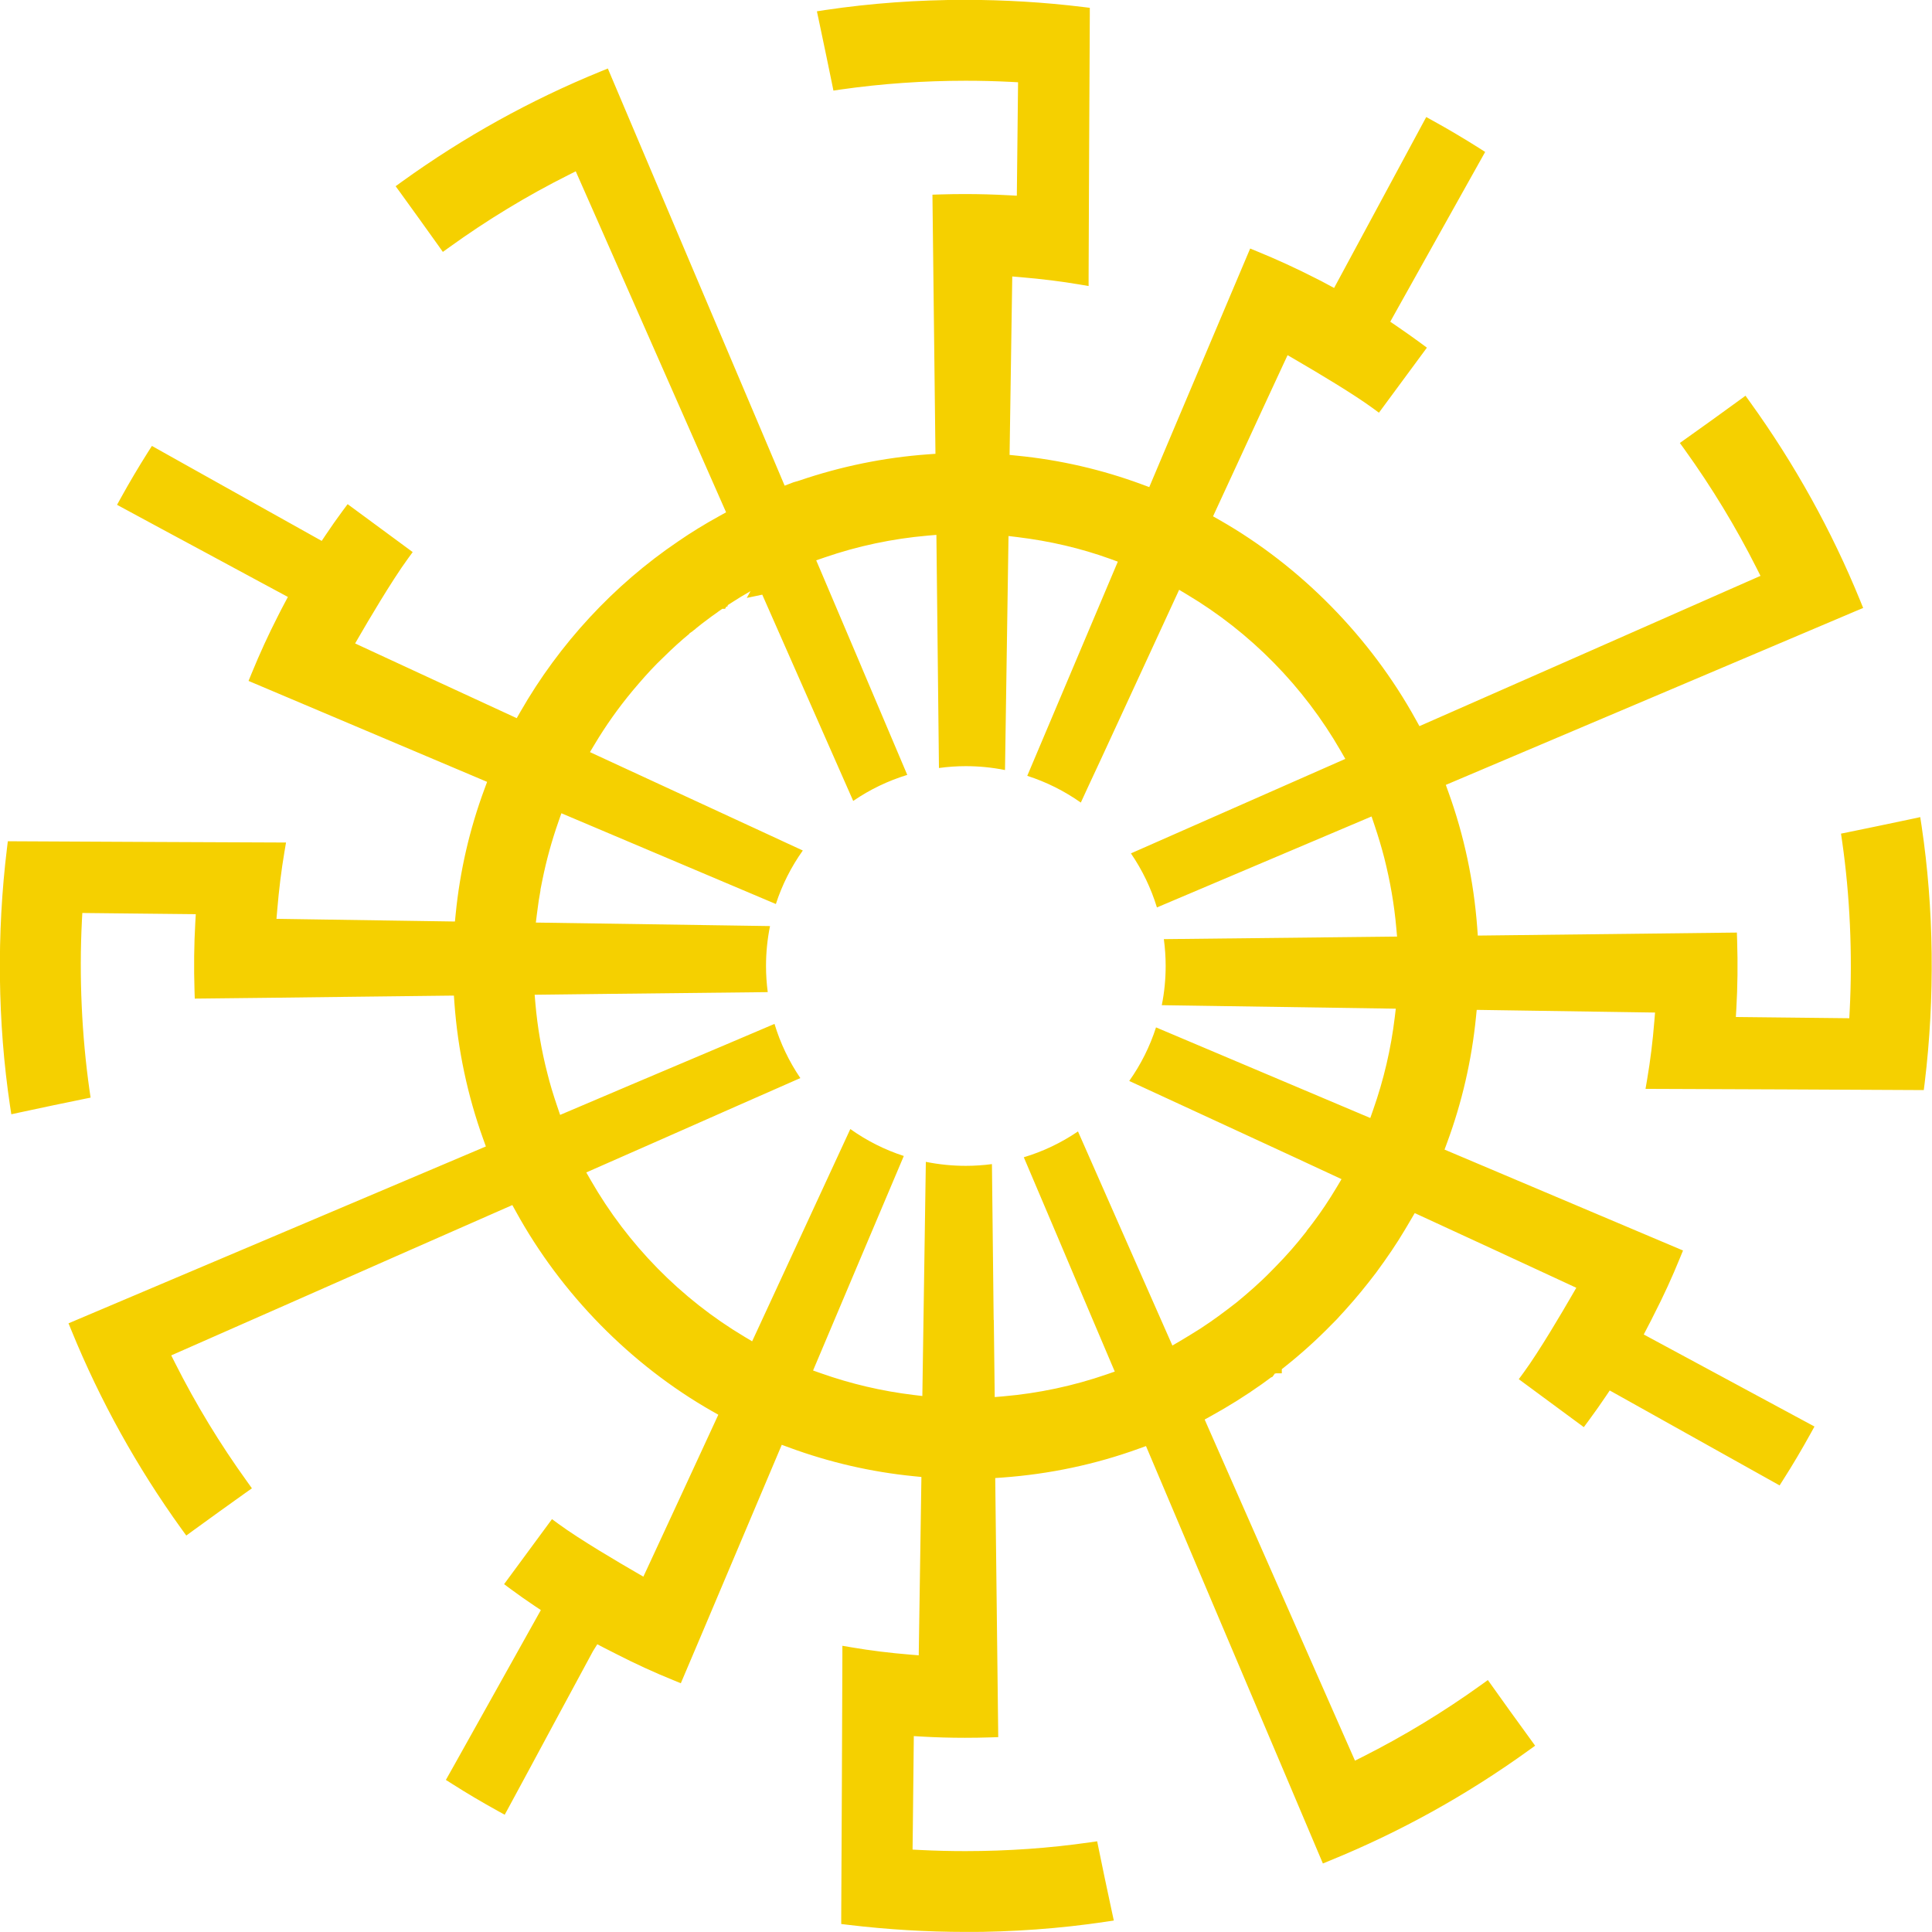 <?xml version="1.0" encoding="UTF-8"?>
<svg id="Layer_2" xmlns="http://www.w3.org/2000/svg" viewBox="0 0 468.88 468.86">
  <defs>
    <style>
      .cls-1 {
        fill: #f5d000;
      }
    </style>
  </defs>
  <g id="Layer_1-2" data-name="Layer_1">
    <path class="cls-1" d="M234.42,468.86c-9.47,0-19.07-.58-28.52-1.71l-1.74-.21v-1.75c.11-19.88.21-43.57.28-63.46v-2.31s2.3.39,2.3.39c4.53.77,9.28,1.36,14.14,1.75l2.09.17.65-43.28-1.8-.18c-10.34-1.02-20.55-3.37-30.33-6.98l-1.76-.65s-15.89,37.55-19.15,45.27l-5.35,12.6-1.78-.73c-4.56-1.84-9.23-3.98-13.89-6.37-.98-.48-1.95-.99-2.89-1.47l-1.71-.89-1.03,1.64c-3.01,5.56-6.36,11.79-9.71,17.99-3.79,7.05-7.56,14.06-10.78,19.99l-.95,1.75-1.74-.96c-3.75-2.07-7.44-4.25-10.97-6.5l-1.57-.99,2.21-3.93,20.84-37.29-1.51-1.01c-1.97-1.32-3.94-2.7-5.84-4.11l-1.57-1.17,11.62-15.78,1.58,1.16c5.17,3.79,14.82,9.46,18.74,11.72l1.86,1.08.91-1.95c4.43-9.52,11.04-23.85,15.97-34.51l1.31-2.84-1.57-.89c-19.67-11.22-36.56-28.41-47.55-48.42l-.87-1.57-1.64.72c-17.01,7.46-35.65,15.7-53.7,23.67l-27.44,12.09.93,1.85c5.03,9.99,10.92,19.68,17.5,28.8l1.15,1.61-1.61,1.14c-3.07,2.19-8.96,6.4-12.74,9.17l-1.58,1.15-1.16-1.6c-10.78-14.94-19.75-31.13-26.68-48.1l-.74-1.8,1.79-.76c16.38-6.93,32.76-13.87,49.14-20.82,16.22-6.89,32.45-13.77,48.65-20.62l1.71-.73-.63-1.75c-3.81-10.57-6.17-21.68-7-33.01l-.13-1.85-1.85.02c-7.6.1-15.69.2-23.84.28-12.06.16-24.26.29-35.28.41l-1.92.02-.06-1.93c-.18-5.7-.11-11.25.19-16.5l.12-2.06-2.07-.02c-5.57-.05-12.86-.13-19.08-.2l-6.39-.07-.1,1.89c-.69,13.55-.05,27.76,1.84,41.09l.27,1.83-1.82.37c-2.71.55-10.8,2.22-15.38,3.23l-2.04.44-.32-2.08c-3.01-20.21-3.26-41.8-.74-62.43l.21-1.74h1.74c19.88.11,43.58.21,63.46.29h2.32s-.39,2.3-.39,2.3c-.74,4.34-1.33,9.1-1.75,14.13l-.18,2.1,43.31.65.18-1.8c1.02-10.39,3.37-20.59,6.98-30.33l.65-1.76-57.9-24.5.73-1.78c1.97-4.82,4.12-9.5,6.37-13.9.5-1.01,1.02-2,1.54-2.98l.91-1.72-6.71-3.61c-3.66-1.97-7.51-4.04-11.36-6.13l-.83-.45c-7.32-3.94-14.64-7.87-20.81-11.22l-1.75-.95.96-1.74c2.05-3.71,4.24-7.4,6.5-10.98l1-1.57,8.73,4.89c5.7,3.2,11.92,6.67,17.97,10.05l14.51,8.11,1.01-1.51c1.32-1.97,2.7-3.94,4.11-5.84l1.17-1.57,15.79,11.63-1.15,1.58c-3.96,5.41-9.99,15.7-11.74,18.73l-1.08,1.86,1.95.91c4.81,2.23,10.86,5.03,17.04,7.89l20.23,9.34.89-1.56c9.44-16.48,22.66-30.77,38.25-41.32,3.16-2.18,6.46-4.21,10.1-6.21l1.57-.87-.73-1.65c-9.35-21.25-19.86-45.1-29.6-67.16l-6.16-13.95-1.84.93c-9.97,5-19.66,10.88-28.81,17.48l-1.6,1.15-1.15-1.62c-2.16-3.04-6.39-8.92-9.14-12.72l-1.17-1.6,1.6-1.16c14.99-10.8,31.18-19.78,48.12-26.68l1.78-.73.75,1.78c6.49,15.35,13,30.7,19.51,46.04l2.39,5.63c4.58,10.76,9.14,21.55,13.71,32.32l6.55,15.47,2.12-.81,1.4-.41c10.12-3.46,20.63-5.61,31.24-6.38l1.84-.13-.28-24.04c-.16-12.59-.31-25.39-.43-36.92l-.02-1.93,1.93-.06c2.01-.06,4-.09,5.98-.09,3.5,0,7.04.1,10.52.29l2.05.11.3-27.53-1.89-.1c-3.55-.18-7.19-.27-10.81-.27-10.22,0-20.41.71-30.28,2.12l-1.83.27-.37-1.82c-.55-2.71-2.22-10.79-3.2-15.36l-.44-2.06,2.08-.32c10.97-1.63,22.37-2.46,33.88-2.46,9.6,0,19.2.58,28.53,1.72l1.74.21v1.74c-.11,19.88-.21,43.58-.29,63.46v2.32s-2.3-.39-2.3-.39c-4.28-.73-9.04-1.32-14.13-1.75l-2.1-.18-.65,43.31,1.8.18c10.39,1.02,20.6,3.37,30.34,6.98l1.76.65.73-1.73c1.98-4.71,4.21-9.97,6.53-15.46l17.23-40.71,1.8.74c4.72,1.93,9.4,4.08,13.89,6.37,1.01.49,1.99,1.01,2.95,1.53l1.73.93,22.36-41.48,1.74.96c3.73,2.06,7.42,4.25,10.98,6.5l1.58,1.01-4.64,8.29c-5.62,10.04-12.16,21.72-17.52,31.34l-.87,1.57,1.48,1.01c2.07,1.41,4.03,2.8,5.83,4.12l1.58,1.17-11.64,15.78-1.58-1.16c-4.55-3.32-12.7-8.21-18.73-11.72l-1.86-1.08-.91,1.95c-3.3,7.09-7.82,16.87-11.93,25.8l-5.25,11.36,1.57.89c19.69,11.22,36.61,28.43,47.65,48.46l.87,1.57,1.64-.72c23.9-10.51,51.07-22.49,75.31-33.19l5.82-2.56-.93-1.85c-5.02-9.96-10.9-19.65-17.48-28.8l-1.16-1.6,1.61-1.15c3.06-2.16,8.95-6.39,12.72-9.15l1.6-1.17,1.14,1.59c10.8,14.99,19.78,31.18,26.69,48.13l.73,1.79-1.77.74c-15.72,6.66-31.43,13.32-47.15,20-11.22,4.75-22.45,9.51-33.67,14.27l-18.7,7.93.63,1.75c3.81,10.53,6.16,21.62,7,32.98l.13,1.84s54.21-.64,60.96-.71l1.92-.02.06,1.93c.18,5.72.11,11.27-.19,16.5l-.12,2.06,27.53.3.1-1.89c.7-13.64.06-27.85-1.84-41.07l-.27-1.84,1.82-.37c2.71-.55,10.79-2.22,15.37-3.2l2.04-.44.32,2.08c3.01,20.11,3.27,41.7.76,62.42l-.22,1.74h-1.75c-19.88-.11-43.57-.21-63.46-.28h-2.32s.39-2.3.39-2.3c.77-4.5,1.36-9.26,1.75-14.14l.17-2.09-43.28-.65-.18,1.8c-1.04,10.41-3.39,20.62-6.98,30.35l-.65,1.76,57.88,24.49-.74,1.8c-1.89,4.66-4.03,9.32-6.37,13.87-.43.89-.86,1.72-1.29,2.53l-1.13,2.18,1.7.92c5.26,2.85,11.12,6.01,17.01,9.17l22.72,12.25-.96,1.74c-2.19,3.96-4.38,7.65-6.5,10.97l-1,1.58-12.58-7.03c-8.97-5.03-18.78-10.51-27.07-15.13l-1.58-.88-1.01,1.5c-1.19,1.77-2.53,3.68-4.11,5.82l-1.17,1.58-15.78-11.64,1.16-1.58c3.78-5.16,9.46-14.82,11.72-18.74l1.08-1.86-1.95-.91c-9.98-4.63-25.24-11.69-35.65-16.48l-1.61-.74-1.83,3.11-.67,1.12c-1.86,3.14-4.12,6.48-6.88,10.23-2.51,3.3-4.83,6.12-7.08,8.61-.49.57-.95,1.07-1.43,1.57-.36.38-.69.74-1.01,1.12l-1.21,1.22c-3.56,3.66-7.4,7.13-11.41,10.31l-.74.59v1h-1.39s-.04.04-.04.04h-.24l-.6.82-.37.16-2.23,1.63c-3.86,2.74-8,5.34-12.28,7.7l-1.57.87.72,1.64c10.41,23.67,22.25,50.54,32.86,74.58l2.9,6.57,1.85-.93c9.96-5.02,19.65-10.9,28.8-17.48l1.6-1.15,1.15,1.61c2.18,3.06,6.39,8.95,9.17,12.73l1.15,1.59-1.6,1.15c-14.99,10.82-31.17,19.79-48.11,26.69l-1.8.74-.76-1.79c-5.7-13.5-11.44-27-17.17-40.51l-8.97-21.15c-5.11-12.04-10.21-24.09-15.3-36.13l-.73-1.72-1.75.63c-10.51,3.81-21.61,6.17-33,7l-1.84.13s.64,54.2.71,60.96l.02,1.92-1.93.06c-2.08.07-4.14.1-6.19.1-3.52,0-6.99-.1-10.31-.29l-2.06-.12-.02,2.06c-.05,5.78-.14,13.43-.21,19.79l-.07,5.69,1.89.1c3.59.18,7.27.27,10.91.27,10.26,0,20.41-.71,30.18-2.12l1.82-.26.37,1.81c.55,2.71,2.22,10.8,3.23,15.38l.44,2.04-2.08.31c-11.02,1.64-22.44,2.47-33.92,2.47ZM241.19,320.35l.22,18.71,2.11-.18c8.53-.74,16.96-2.53,25.04-5.32l1.99-.69-.83-1.94c-2.67-6.24-5.32-12.51-7.97-18.77l-5.05-11.93c-2.74-6.47-5.48-12.94-8.23-19.37,4.69-1.41,9.09-3.51,13.15-6.27,5.02,11.38,10.56,23.96,15.89,36.06l7.02,15.9,1.9-1.11c.82-.48,1.61-.95,2.37-1.43l2.65-1.65.38-.26c2.41-1.57,4.99-3.45,8.34-6.06,2.49-2.06,5.64-4.75,8.36-7.57l1.16-1.18c2.55-2.6,4.9-5.28,7-7.97l.42-.53v-.06l.43-.55c.09-.1.23-.27.36-.45l.73-.96c1.99-2.63,3.9-5.48,5.84-8.73l1.11-1.87-1.97-.92c-6.58-3.07-13.18-6.12-19.79-9.17l-6.69-3.09c-7.7-3.54-15.39-7.09-23.07-10.65,2.83-4,5.01-8.36,6.5-13l52,21.99.69-1.97c2.56-7.27,4.33-14.81,5.24-22.39l.26-2.17-56.79-.85c.63-3.13.94-6.32.94-9.52,0-2.15-.15-4.33-.44-6.51,6.68-.07,56.6-.62,56.6-.62l-.19-2.11c-.5-5.67-1.46-11.23-2.92-17.01-.65-2.52-1.43-5.14-2.4-8.02l-.68-2.01-20.67,8.76c-10.48,4.43-20.98,8.88-31.42,13.32-1.43-4.67-3.54-9.07-6.31-13.12,10.63-4.69,50.03-22.05,50.03-22.05l2-.88-1.09-1.9c-9.02-15.69-21.94-28.83-37.37-38.02l-1.87-1.12-7.04,15.26c-4,8.64-7.99,17.29-11.98,25.95-1,2.12-2,4.29-3.01,6.46,0,0-1.32,2.86-1.83,3.97-4-2.82-8.36-5-13-6.49l21.98-51.98-1.95-.71c-6.98-2.52-14.51-4.29-22.41-5.25l-2.17-.26-.85,56.79c-3.13-.62-6.32-.94-9.51-.94-2.15,0-4.34.15-6.52.45-.13-12.02-.62-56.58-.62-56.58l-2.11.18c-8.54.74-16.98,2.52-25.06,5.31l-2,.69.83,1.94c3.35,7.84,6.68,15.7,10.01,23.56l.26.63c3.67,8.66,7.33,17.31,11,25.94-4.67,1.43-9.07,3.54-13.12,6.32-4.76-10.78-22.07-50.06-22.07-50.06l-3.76.79.9-1.63.06-.04s-.03.02-.05.03l-.04.02c-1.53.87-3.04,1.78-4.61,2.8l-.89.58v.25l-.41.19-.22.45h-.68s-.48.33-.48.33c-.31.21-.55.37-.76.55l-.17.12c-.74.5-1.5,1.06-2.22,1.61-.93.69-1.82,1.36-2.67,2.07l-.21.18-.02.03-.54.41-.09.09-.84.59v.08c-1.98,1.62-4.03,3.48-6.23,5.65l-1.6,1.56c-2.12,2.14-4.05,4.38-5.67,6.29l-.4.48c-3.34,4.02-6.4,8.34-9.1,12.86l-1.12,1.87,1.98.92c13.06,6.05,26.08,12.06,39.15,18.09,2.33,1.09,4.57,2.13,6.8,3.15,0,0,3.2,1.48,3.73,1.72-2.84,3.99-5.03,8.34-6.54,12.99l-52.05-22.03-.69,1.97c-1.64,4.66-2.97,9.48-3.94,14.31l-.47,2.35h.04c-.3,1.57-.58,3.35-.87,5.73l-.27,2.17,56.83.85c-.64,3.17-.97,6.42-.97,9.69,0,2.09.14,4.22.42,6.34l-38.11.42-18.46.22.18,2.11c.5,5.73,1.48,11.45,2.92,17.02.59,2.4,1.38,5.03,2.4,8.02l.68,2.01,1.95-.83c5.07-2.17,10.15-4.32,15.24-6.48l11.12-4.71c7.92-3.35,15.84-6.7,23.72-10.07,1.41,4.68,3.51,9.09,6.27,13.15l-15.72,6.92c-11.59,5.13-24.18,10.69-34.23,15.1l-2,.88,1.09,1.9c8.98,15.64,21.87,28.77,37.29,37.97l1.87,1.12.92-1.98c3.91-8.45,7.81-16.89,11.71-25.32l11.2-24.22c3.99,2.84,8.34,5.03,12.98,6.54l-10.57,24.97c-3.63,8.57-7.26,17.14-10.64,25.17l-.81,1.92,1.96.69c7.19,2.54,14.72,4.31,22.39,5.24l2.17.26.85-56.83c3.18.64,6.43.97,9.7.97,2.09,0,4.22-.14,6.34-.42.13,11.95.27,25.12.42,37.85Z"/>
  </g>
</svg>